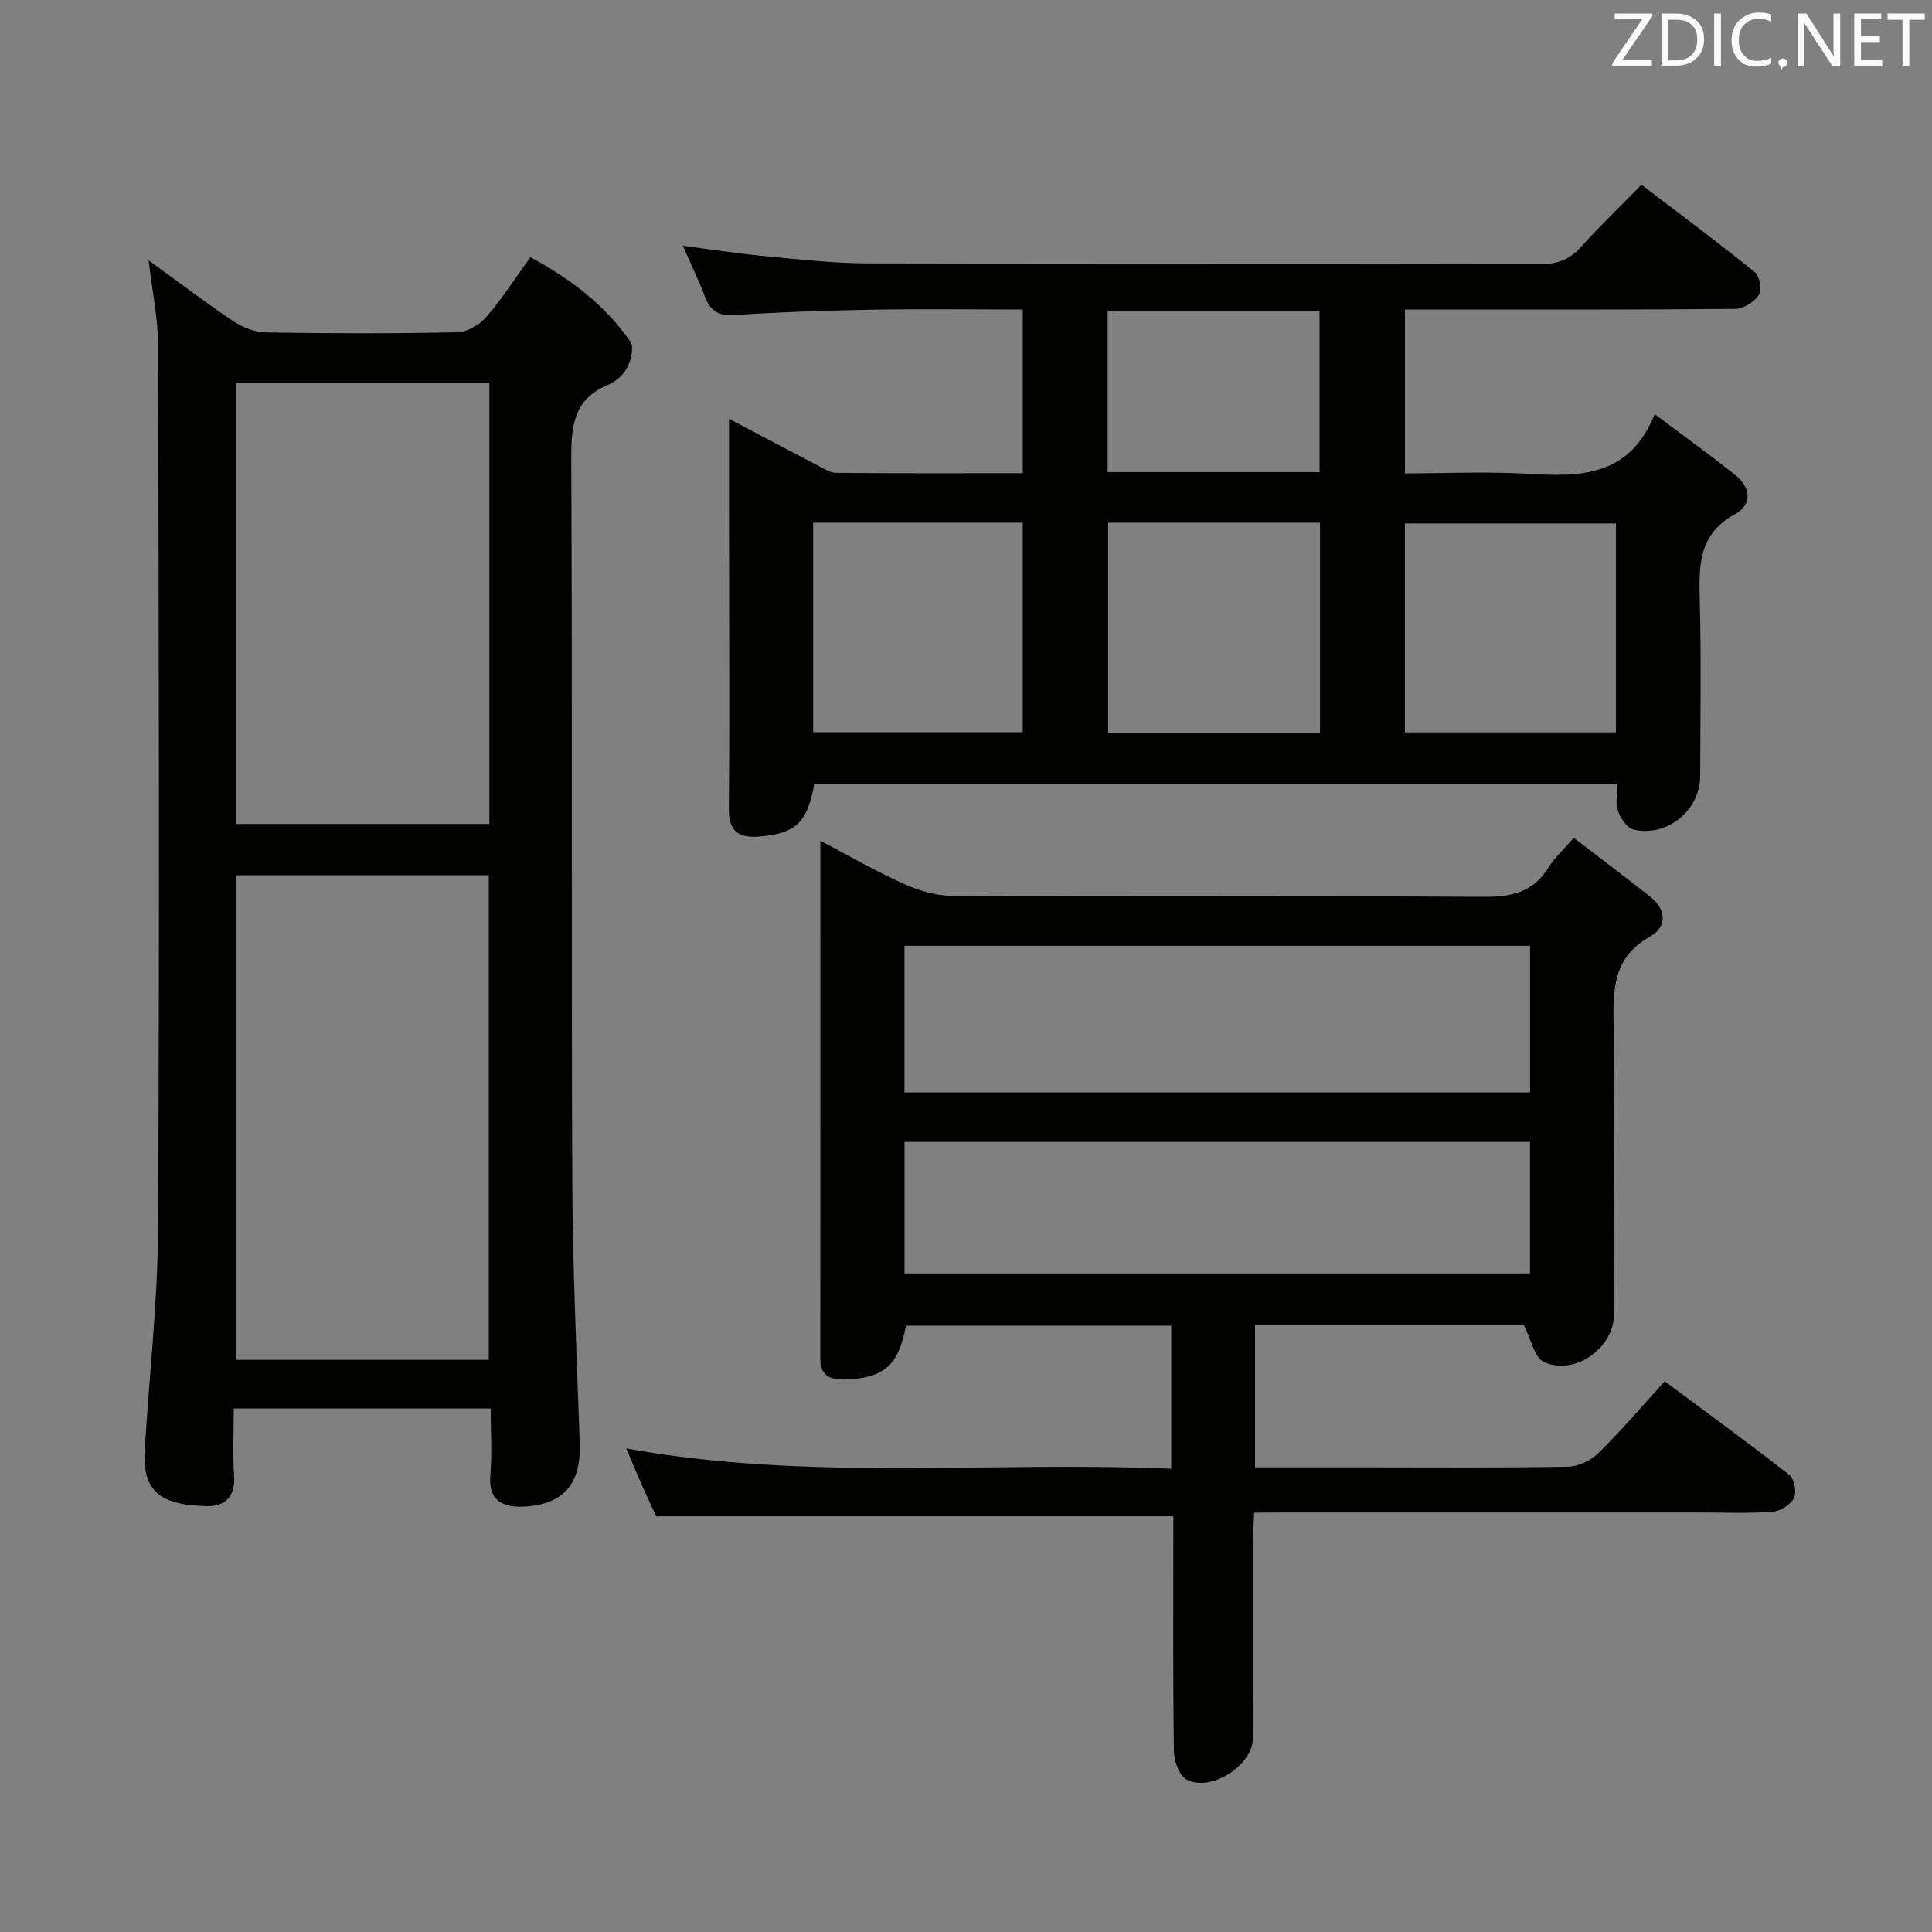 <svg enable-background="new 0 0 400 400" viewBox="0 0 400 400" xmlns="http://www.w3.org/2000/svg"><rect x="0" y="0" width="400" height="400" fill="#808080" stroke="none"/><path d="m259.67 313.17c-.1 2.22-.25 4.01-.25 5.79-.02 13.66.03 27.33-.03 40.99-.02 5.6-8.86 11.22-13.77 8.45-1.5-.85-2.54-3.79-2.57-5.79-.21-14.49-.12-28.99-.12-43.49 0-1.79 0-3.58 0-5.19-35.75 0-70.97 0-107.07 0-.64-1.39-1.76-3.74-2.81-6.11-1.07-2.41-2.08-4.84-3.41-7.94 37.7 6.85 75.12 2.61 112.85 4.21 0-10.08 0-19.64 0-29.62-18.17 0-36.55 0-54.93 0-1.5 8.25-4.57 10.95-12.82 11.14-2.81.07-4.9-.78-4.9-4.17.02-35.47.01-70.94.01-107.37 6.17 3.23 11.58 6.37 17.25 8.92 3.07 1.38 6.59 2.46 9.91 2.47 36.66.17 73.31 0 109.97.22 5.75.04 10.35-.8 13.56-5.99 1.29-2.08 3.19-3.79 5.29-6.23 5.36 4.12 10.64 8.11 15.84 12.2 3.44 2.71 3.43 6.31-.04 8.25-8.07 4.51-7.65 11.59-7.54 19.19.26 19.66.11 39.32.08 58.98-.01 7.02-8.15 12.86-14.57 9.89-1.92-.89-2.55-4.56-4.11-7.63-17.69 0-36.46 0-55.65 0v29.46h23.22c13.83 0 27.66.12 41.49-.13 2.16-.04 4.77-1.24 6.33-2.77 4.63-4.53 8.83-9.48 13.78-14.91 8.67 6.45 17.35 12.76 25.79 19.37 1.03.81 1.56 3.6.96 4.8-.69 1.38-2.84 2.73-4.44 2.84-5.14.36-10.32.14-15.49.14-28.66 0-57.32 0-85.98 0-1.8.03-3.6.03-5.83.03zm57.12-117.35c-43.46 0-86.49 0-129.53 0v30.36h129.53c0-10.22 0-20.03 0-30.36zm-.02 40.61c-43.45 0-86.47 0-129.5 0v27.22h129.5c0-9.15 0-17.95 0-27.22z" fill="#010100"/><path d="m150.93 86.71c6.48 3.41 12.3 6.5 18.15 9.54 1.31.68 2.71 1.64 4.08 1.65 12.78.13 25.57.07 38.59.07 0-11.38 0-22.3 0-33.89-10.51 0-20.94-.14-31.37.04-9.48.16-18.96.5-28.42 1.11-3.25.21-4.89-.89-5.99-3.75-1.3-3.38-2.87-6.65-4.59-10.59 6.07.78 11.41 1.61 16.79 2.12 7.1.66 14.23 1.5 21.35 1.52 46.49.13 92.98.03 139.47.14 3.46.01 5.96-.93 8.27-3.48 3.9-4.31 8.09-8.36 12.58-12.95 8.06 6.15 15.9 11.98 23.5 18.12.99.8 1.48 3.7.82 4.71-.95 1.44-3.17 2.86-4.86 2.88-19.99.19-39.99.13-59.98.13-2.66 0-5.31 0-8.44 0v33.93c8.61 0 17.24-.42 25.81.11 10.73.65 20.74.44 25.9-12.37 6.17 4.64 11.52 8.47 16.65 12.58 3.19 2.55 3.71 6.08-.07 8.15-7.73 4.23-7.42 10.99-7.24 18.24.29 11.99.11 23.99.07 35.99-.03 7.09-6.85 12.68-13.82 11.04-1.34-.31-2.68-2.37-3.21-3.9-.55-1.59-.12-3.53-.12-5.57-55.78 0-111.03 0-166.26 0-1.41 8.09-3.9 10.31-11.39 10.92-4.5.37-6.35-1.25-6.3-5.88.15-14.83.06-29.66.06-44.49-.03-11.78-.03-23.55-.03-36.12zm78.5 21.51v43.56h43.86c0-14.6 0-28.97 0-43.56-14.7 0-29.1 0-43.86 0zm105.14.15c-14.76 0-29.26 0-43.7 0v43.26h43.7c0-14.61 0-28.84 0-43.26zm-166.21-.15v43.38h43.38c0-14.66 0-28.91 0-43.38-14.53 0-28.78 0-43.38 0zm60.96-10.47h43.88c0-11.3 0-22.34 0-33.4-14.8 0-29.22 0-43.88 0z" fill="#010100"/><path d="m101.59 291.62c-18.09 0-35.21 0-53.19 0 0 4.77-.25 9.38.07 13.94.31 4.44-2.01 6.39-5.79 6.27-7.63-.25-13.28-1.75-12.73-11.27.89-15.42 2.71-30.82 2.78-46.24.31-60.97.15-121.95 0-182.92-.01-5.52-1.21-11.04-1.96-17.5 6.35 4.6 11.87 8.82 17.63 12.66 1.93 1.28 4.48 2.24 6.77 2.28 13.16.21 26.32.24 39.48-.04 2.05-.04 4.58-1.5 5.97-3.1 3.25-3.74 5.95-7.97 9.19-12.45 8.24 4.43 15.42 9.87 20.7 17.47.79 1.14.16 3.8-.63 5.34-.78 1.52-2.4 2.97-4 3.63-7.14 2.96-7.64 8.53-7.61 15.36.25 49.64 0 99.29.21 148.94.08 18.28.91 36.56 1.55 54.84.28 8.02-3.01 12.42-10.93 13.06-4.88.4-8.05-1.09-7.58-6.48.38-4.43.07-8.91.07-13.79zm-.39-10.07c0-33.61 0-66.94 0-100.33-17.66 0-34.93 0-52.39 0v100.33zm-52.32-202.3v91.35h52.44c0-30.59 0-60.84 0-91.35-17.55 0-34.82 0-52.44 0z" fill="#010100"/><g fill="#fafafb"><path d="m342.2 3.2-6.3 9.2h6.1v1.2h-8.2v-.5l6.2-9.1h-5.7v-1.2h7.8v.4z"/><path d="m344 13.7v-10.9h3.1c1.6 0 3 .5 4.1 1.4 1.1 1 1.6 2.2 1.6 3.9s-.5 3-1.6 4-2.5 1.5-4.2 1.5h-3zm1.4-9.6v8.4h1.6c1.4 0 2.5-.4 3.2-1.1.8-.8 1.2-1.8 1.2-3.2s-.4-2.4-1.2-3.1-1.8-1-3.1-1z"/><path d="m356.3 2.8v10.9h-1.4v-10.9z"/><path d="m366.6 13.2c-.8.4-1.8.6-3 .6-1.6 0-2.8-.5-3.7-1.5s-1.4-2.3-1.4-3.9c0-1.7.5-3.2 1.6-4.2s2.4-1.6 4-1.6c1 0 1.9.1 2.6.4v1.5c-.8-.4-1.6-.6-2.6-.6-1.2 0-2.2.4-3 1.2s-1.1 1.9-1.1 3.3c0 1.3.4 2.3 1.1 3.1s1.6 1.1 2.8 1.1c1.1 0 2-.2 2.8-.7v1.3z"/><path d="m368.2 13c0-.3.1-.5.3-.6.2-.2.4-.3.6-.3.3 0 .5.1.7.3s.3.4.3.6-.1.5-.3.6c-.2.2-.4.3-.7.3-.3 1-.5-.1-.6-.3-.2-.2-.3-.4-.3-.6z"/><path d="m381.1 13.7h-1.7l-5.5-8.4c-.2-.2-.3-.5-.4-.7 0 .2.1.8.1 1.5v7.6h-1.4v-10.9h1.8l5.3 8.3c.3.4.4.6.4.8 0-.3-.1-.8-.1-1.6v-7.5h1.4v10.9z"/><path d="m389.7 13.7h-5.8v-10.9h5.6v1.2h-4.2v3.5h3.9v1.2h-3.9v3.7h4.4z"/><path d="m398.4 4.1h-3.1v9.6h-1.4v-9.6h-3.1v-1.3h7.7v1.3z"/></g></svg>